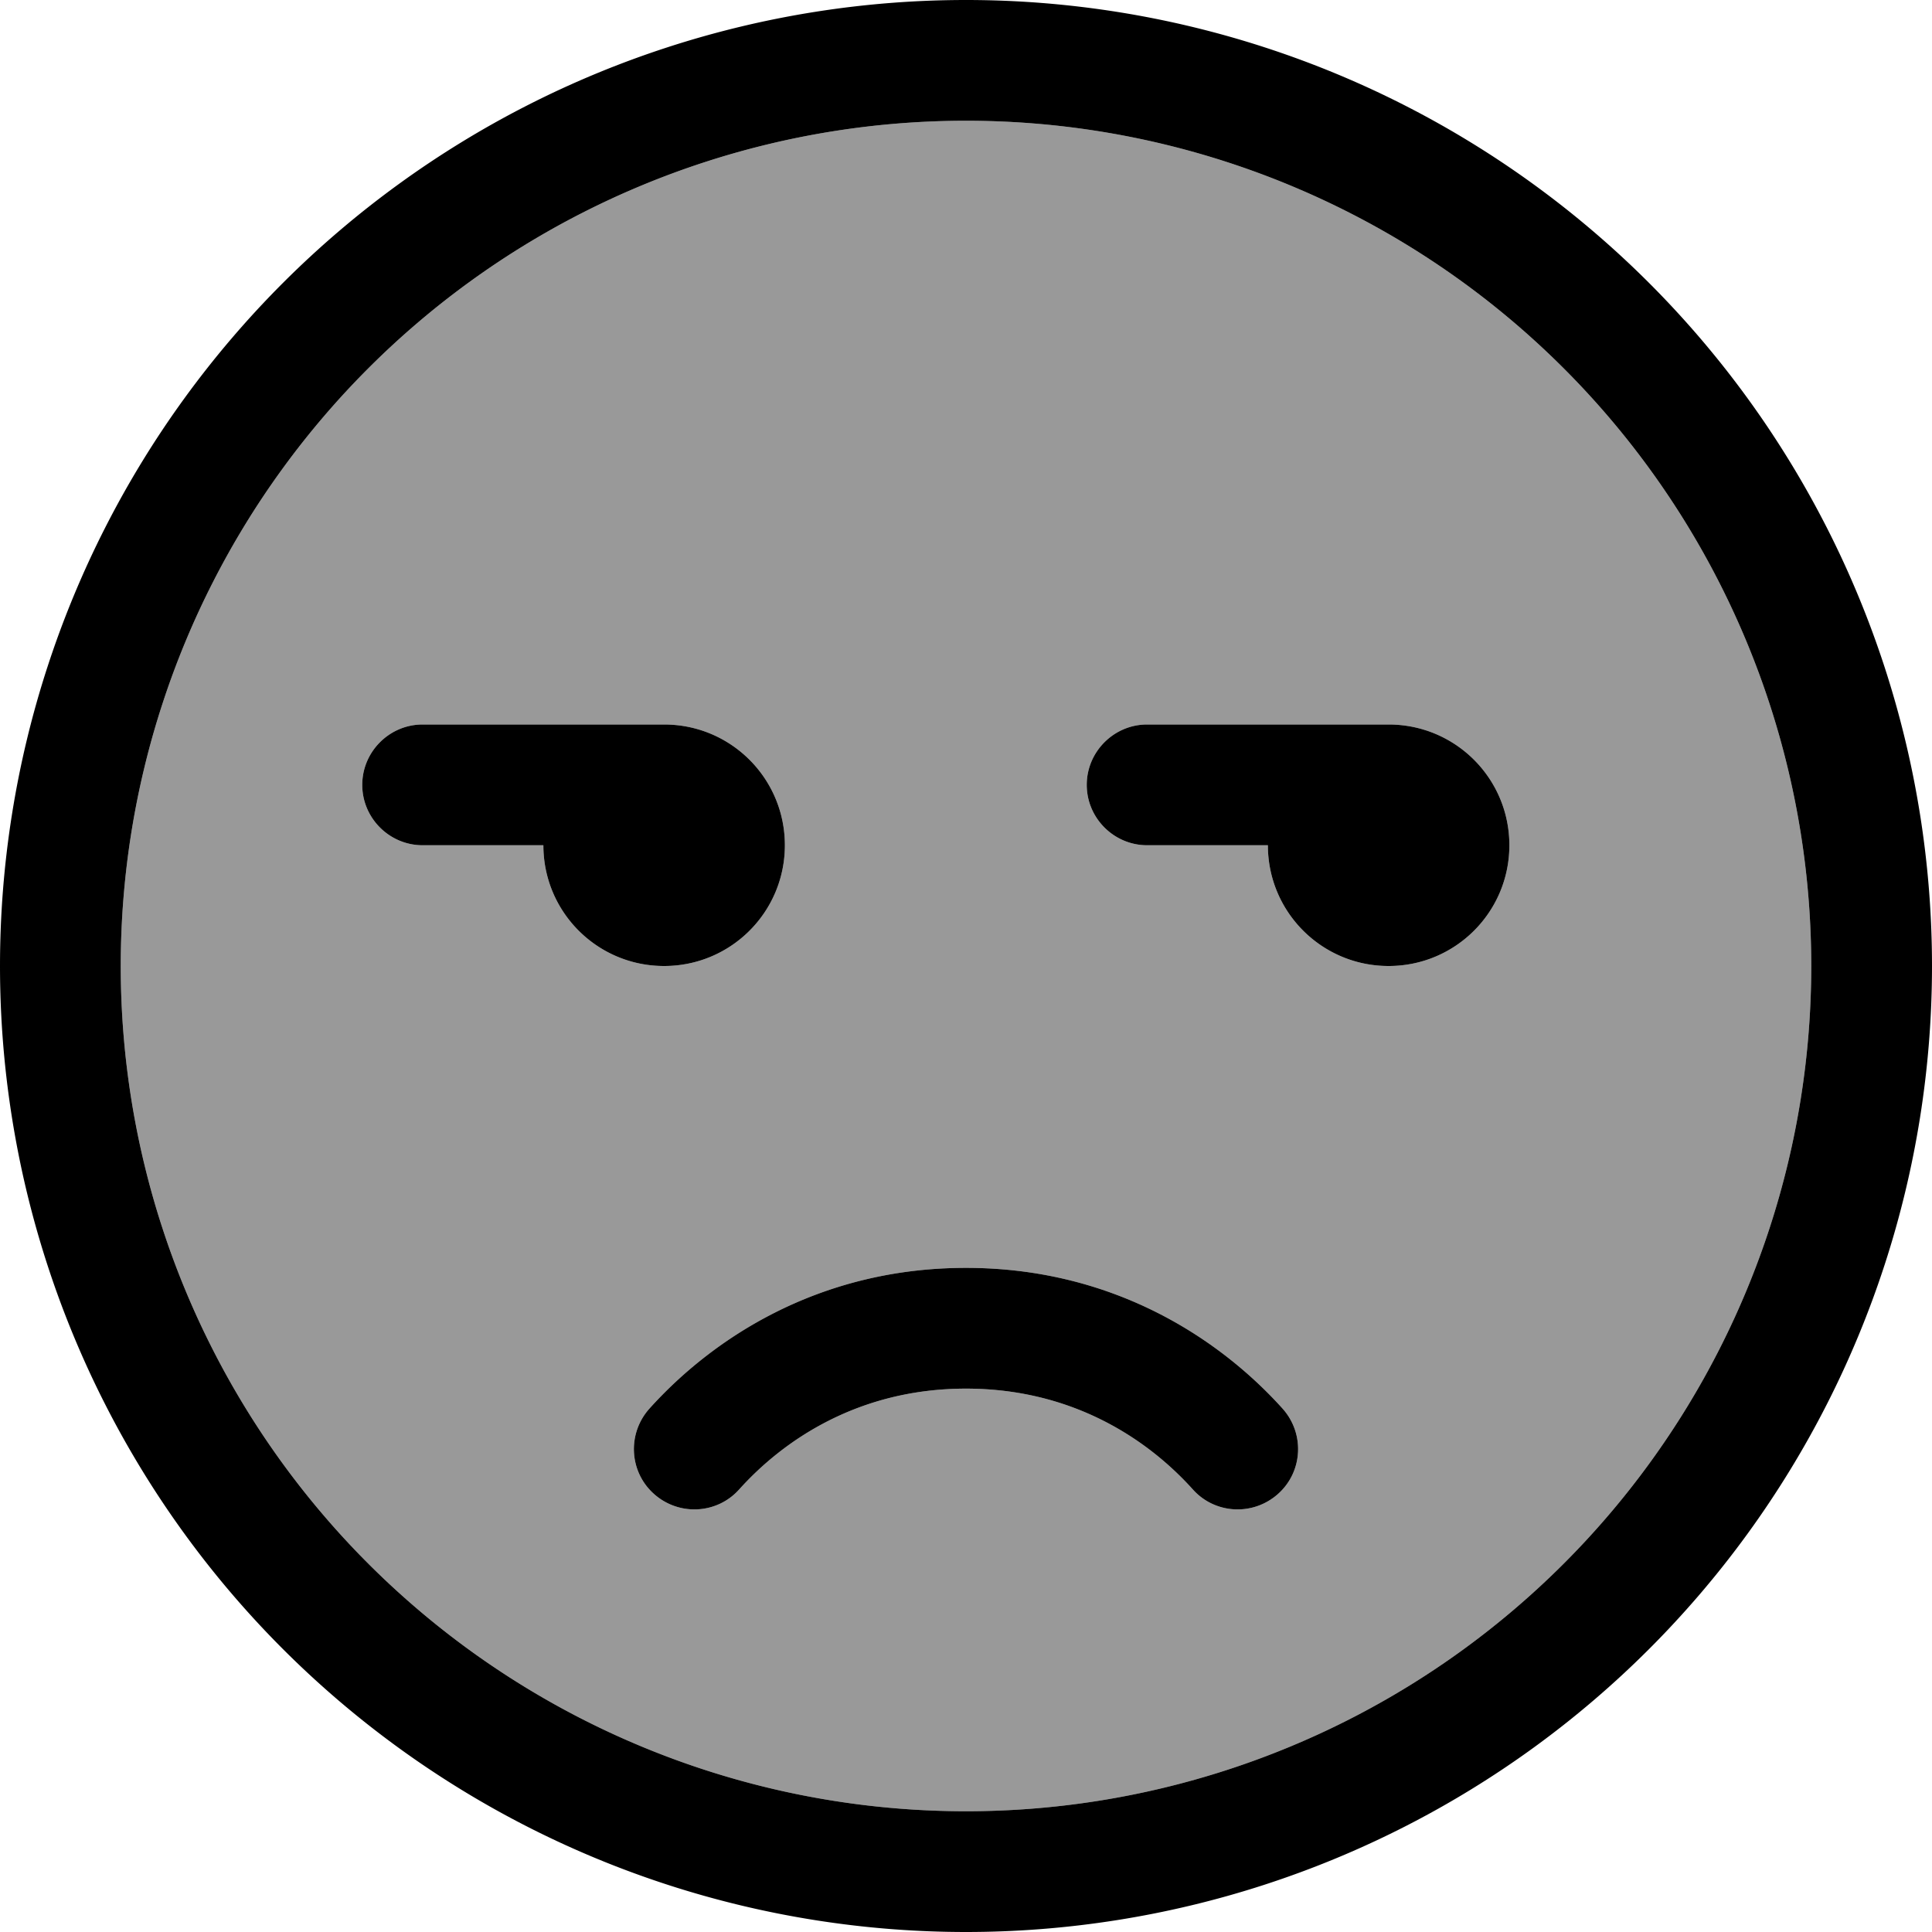 <svg fill="currentColor" xmlns="http://www.w3.org/2000/svg" viewBox="0 0 512 512"><!--! Font Awesome Pro 6.7.2 by @fontawesome - https://fontawesome.com License - https://fontawesome.com/license (Commercial License) Copyright 2024 Fonticons, Inc. --><defs><style>.fa-secondary{opacity:.4}</style></defs><path class="fa-secondary" d="M32 256a224 224 0 1 0 448 0A224 224 0 1 0 32 256zm64-48c0-8.8 7.2-16 16-16l64 0c17.7 0 32 14.3 32 32s-14.3 32-32 32s-32-14.3-32-32l-32 0c-8.8 0-16-7.2-16-16zm76.1 165.3C188.2 355.4 216.3 336 256 336s67.8 19.4 83.9 37.3c5.9 6.6 5.4 16.7-1.2 22.6s-16.7 5.4-22.6-1.2c-11.7-13-31.6-26.7-60.1-26.7s-48.4 13.7-60.1 26.7c-5.9 6.6-16 7.1-22.6 1.2s-7.1-16-1.2-22.6zM288 208c0-8.8 7.2-16 16-16l64 0c17.7 0 32 14.3 32 32s-14.3 32-32 32s-32-14.3-32-32l-32 0c-8.8 0-16-7.2-16-16z"/><path class="fa-primary" d="M480 256A224 224 0 1 0 32 256a224 224 0 1 0 448 0zM0 256a256 256 0 1 1 512 0A256 256 0 1 1 0 256zM316.1 394.7c-11.7-13-31.6-26.7-60.1-26.7s-48.4 13.7-60.1 26.7c-5.9 6.6-16 7.1-22.6 1.2s-7.1-16-1.2-22.6C188.2 355.4 216.3 336 256 336s67.8 19.4 83.9 37.3c5.9 6.6 5.4 16.7-1.2 22.6s-16.7 5.4-22.6-1.2zM112 192l64 0c17.7 0 32 14.3 32 32s-14.3 32-32 32s-32-14.3-32-32l-32 0c-8.8 0-16-7.2-16-16s7.2-16 16-16zm176 16c0-8.8 7.2-16 16-16l64 0c17.7 0 32 14.3 32 32s-14.3 32-32 32s-32-14.3-32-32l-32 0c-8.8 0-16-7.2-16-16z"/></svg>